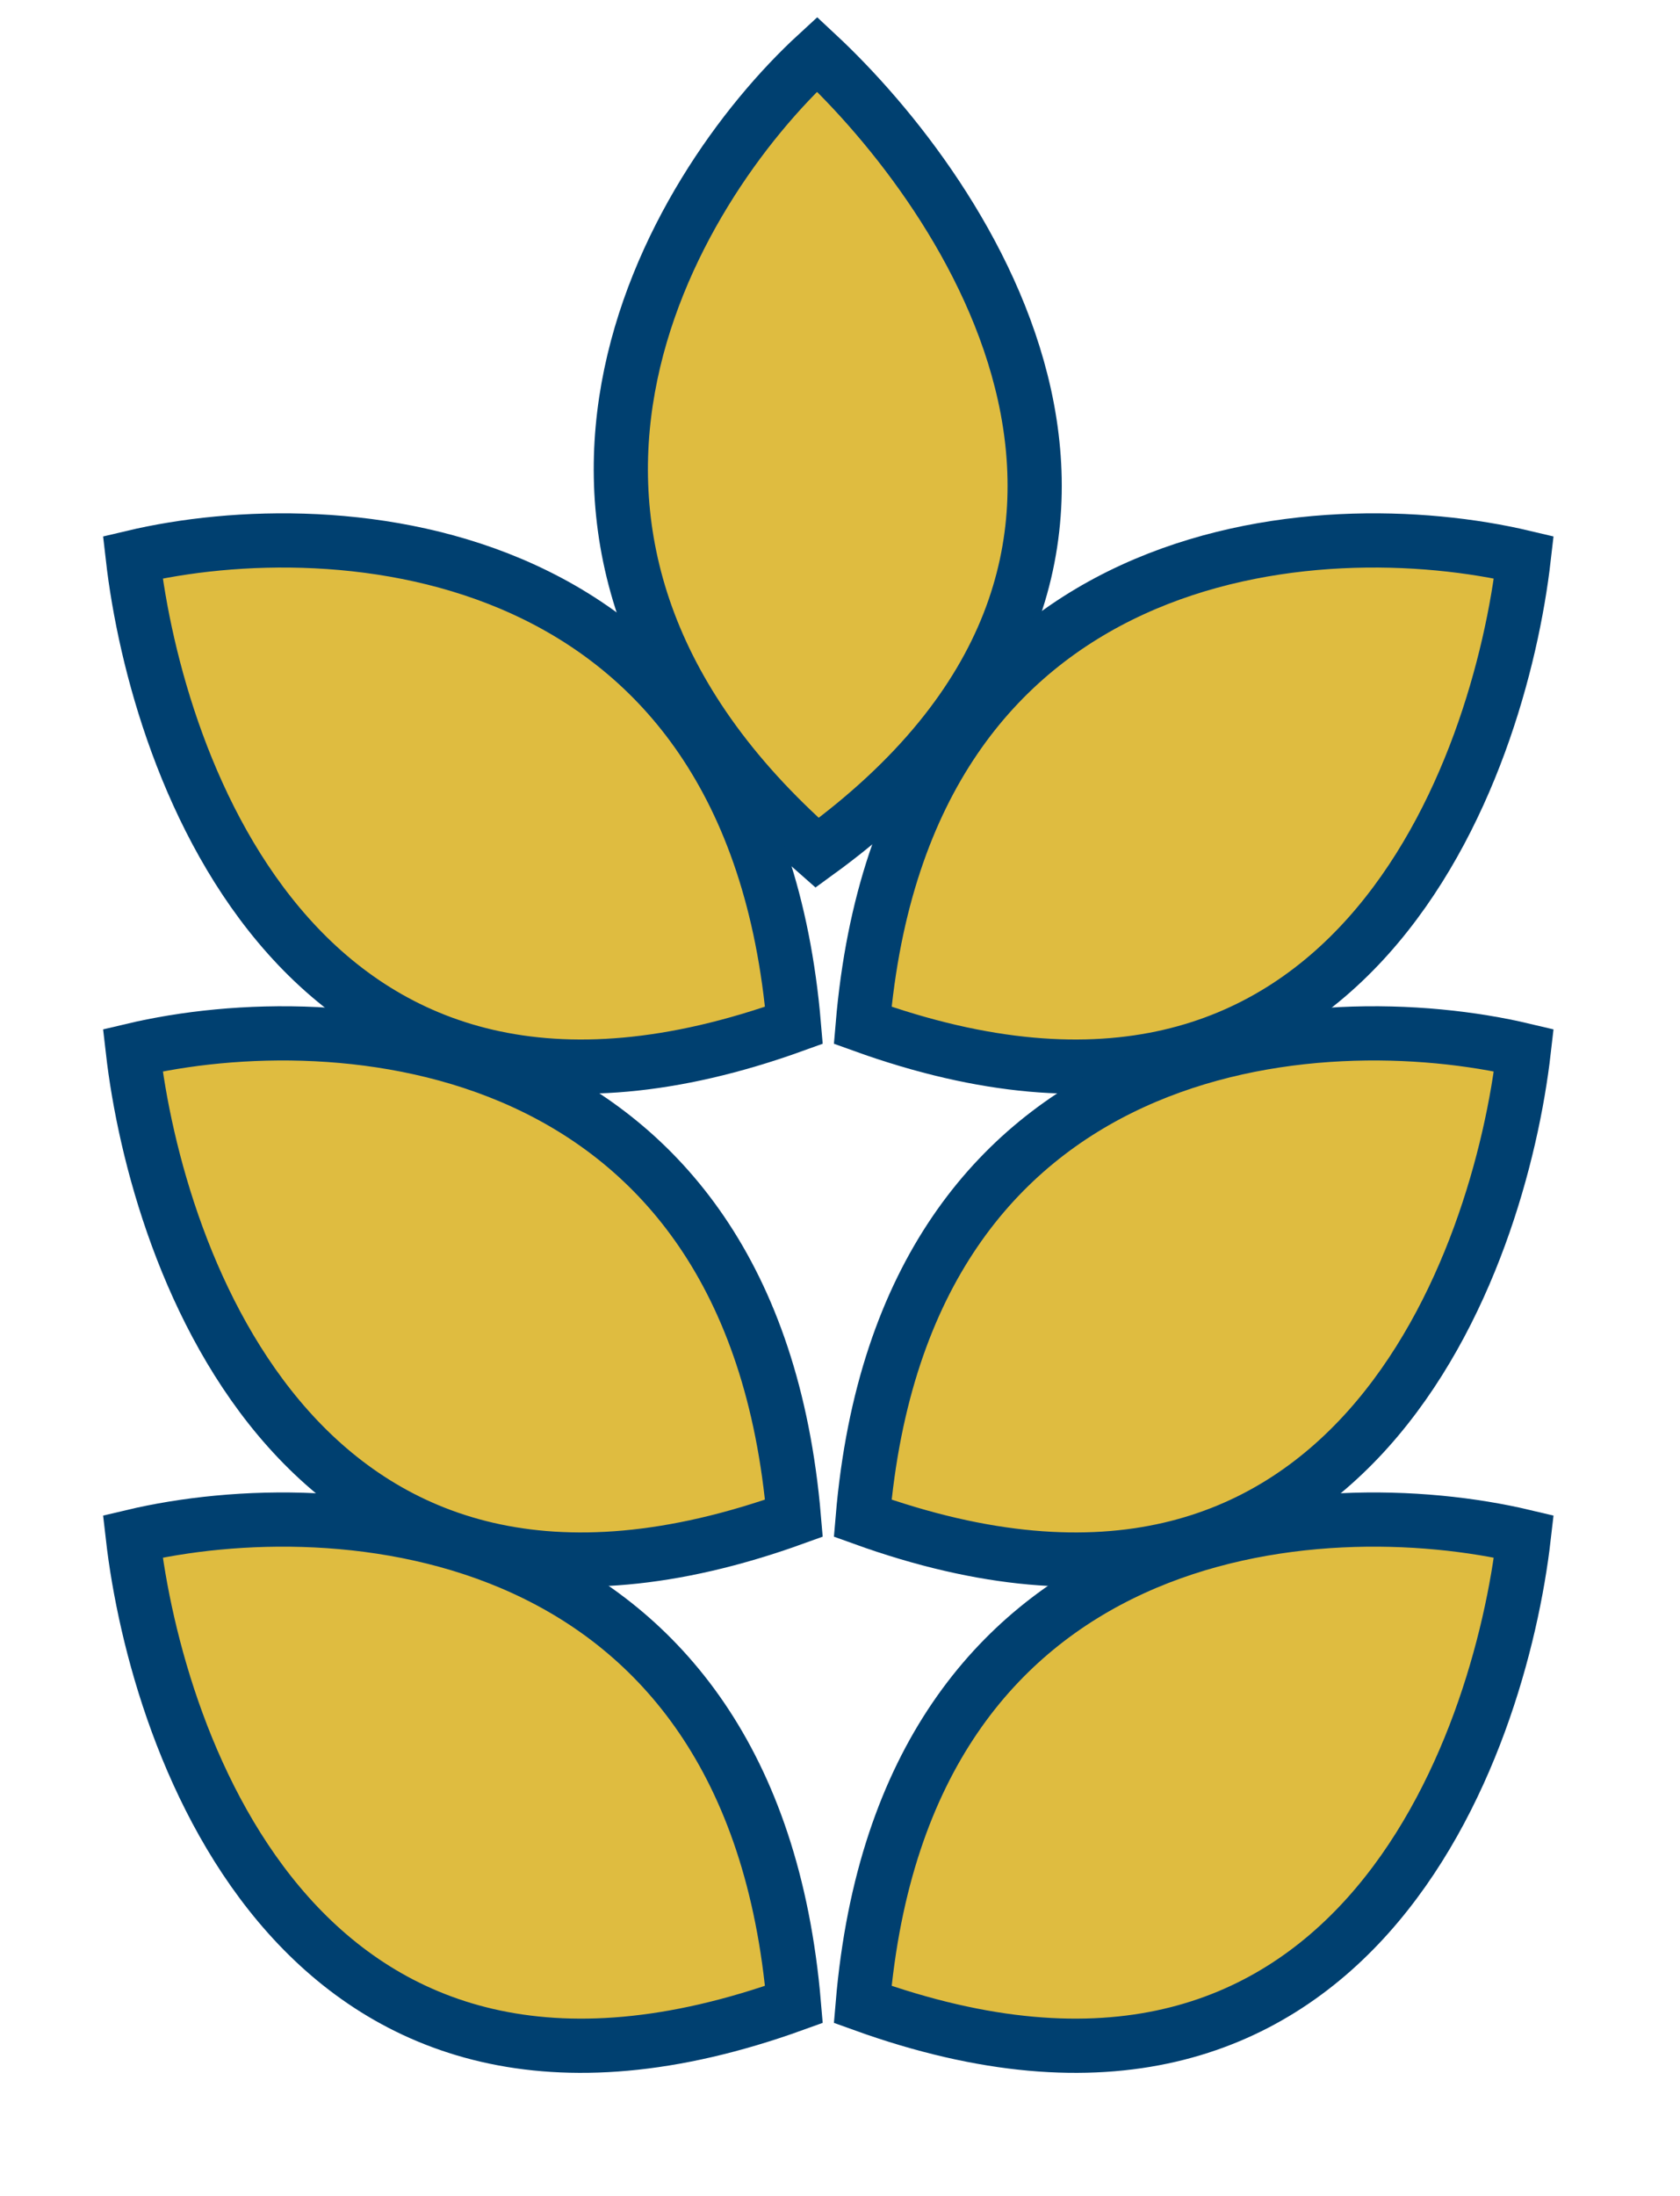 <svg width="62" height="81" viewBox="0 0 62 81" fill="none" xmlns="http://www.w3.org/2000/svg">
<path d="M30.155 2C24.689 7.02 17.036 19.939 30.155 31.455C45.097 20.603 35.621 7.094 30.155 2Z" fill="#DFBC40" stroke="#004070" stroke-width="2"/>
<path d="M56.237 20.555C48.742 18.781 33.369 19.75 31.837 37.817C49.945 44.347 55.353 28.256 56.237 20.555Z" fill="#DFBC40" stroke="#004070" stroke-width="2"/>
<path d="M56.237 38.736C48.742 36.962 33.369 37.931 31.837 55.998C49.945 62.529 55.353 46.437 56.237 38.736Z" fill="#DFBC40" stroke="#004070" stroke-width="2"/>
<path d="M56.237 56.669C48.742 54.895 33.369 55.864 31.837 73.931C49.945 80.461 55.353 64.37 56.237 56.669Z" fill="#DFBC40" stroke="#004070" stroke-width="2"/>
<path d="M4.9 20.555C12.395 18.781 27.767 19.75 29.3 37.817C11.191 44.347 5.783 28.256 4.9 20.555Z" fill="#DFBC40" stroke="#004070" stroke-width="2"/>
<path d="M4.9 38.736C12.395 36.962 27.767 37.931 29.3 55.998C11.191 62.529 5.783 46.437 4.9 38.736Z" fill="#DFBC40" stroke="#004070" stroke-width="2"/>
<path d="M4.9 56.669C12.395 54.895 27.767 55.864 29.3 73.931C11.191 80.461 5.783 64.37 4.9 56.669Z" fill="#DFBC40" stroke="#004070" stroke-width="2"/>
</svg>
